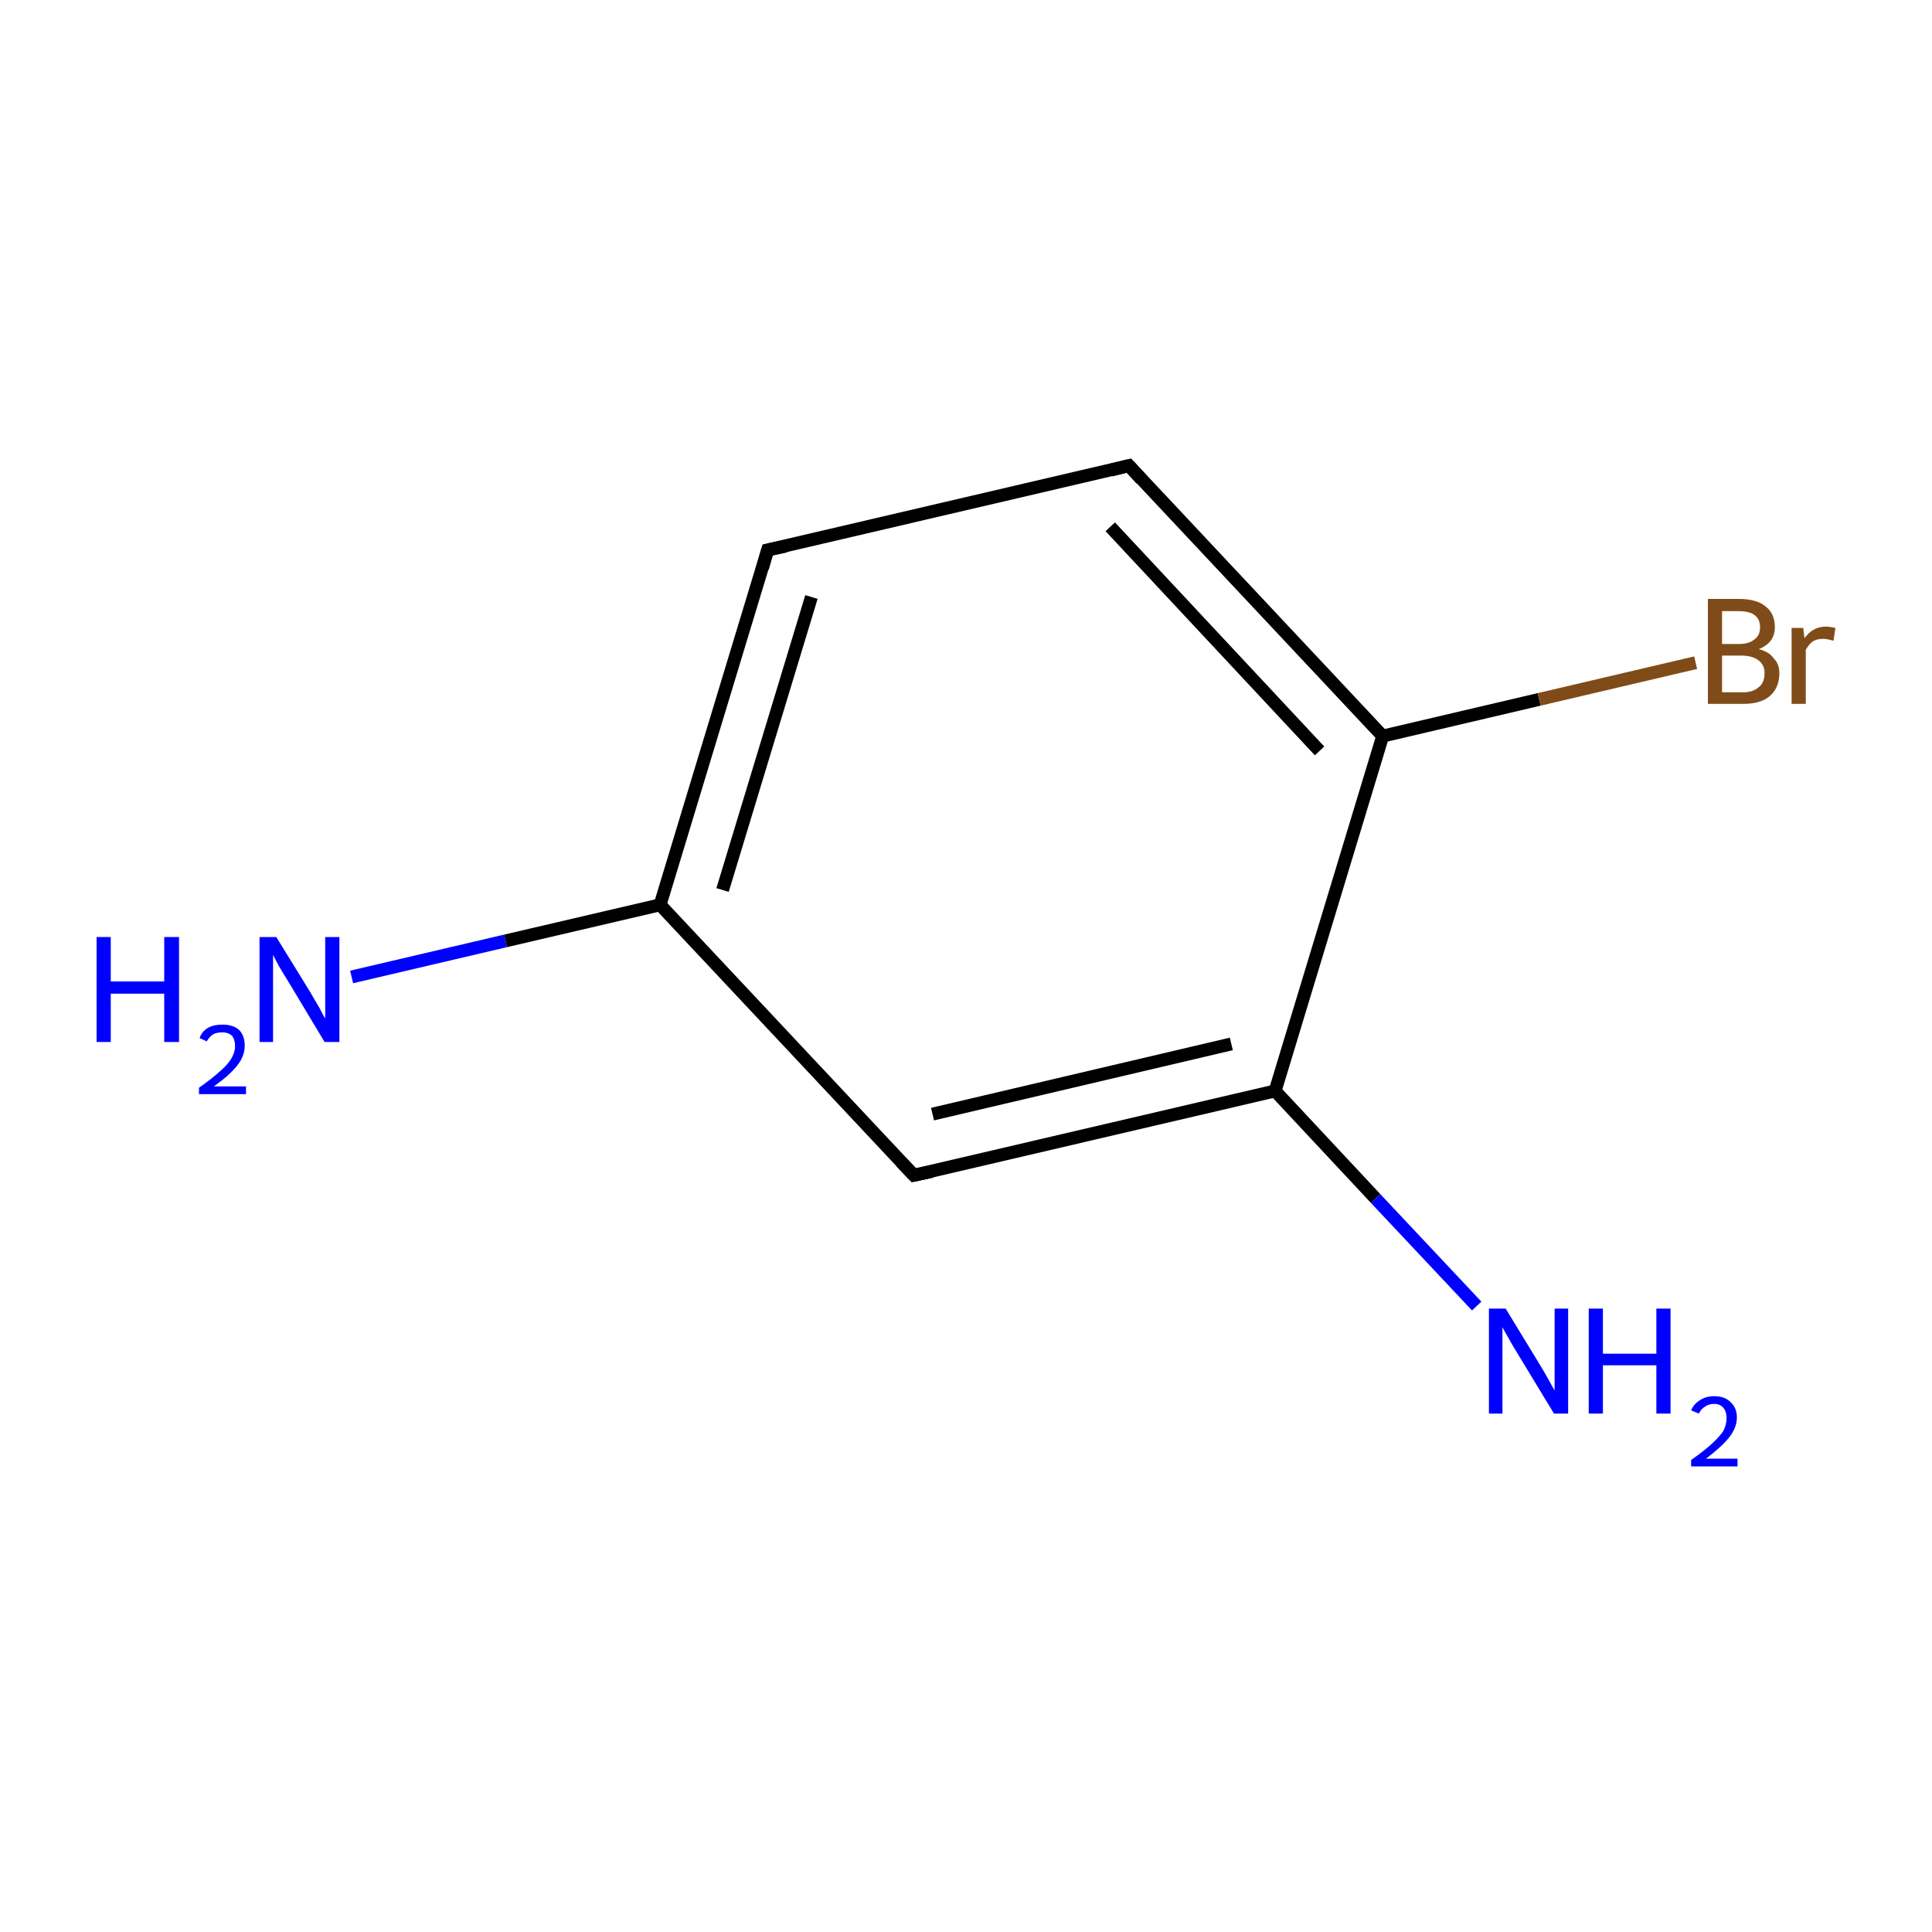 <?xml version='1.0' encoding='iso-8859-1'?>
<svg version='1.1' baseProfile='full'
              xmlns='http://www.w3.org/2000/svg'
                      xmlns:rdkit='http://www.rdkit.org/xml'
                      xmlns:xlink='http://www.w3.org/1999/xlink'
                  xml:space='preserve'
width='300px' height='300px' viewBox='0 0 300 300'>
<!-- END OF HEADER -->
<rect style='opacity:1.0;fill:#FFFFFF;stroke:none' width='300.0' height='300.0' x='0.0' y='0.0'> </rect>
<path class='bond-0 atom-0 atom-1' d='M 54.6,151.7 L 78.5,146.1' style='fill:none;fill-rule:evenodd;stroke:#0000FF;stroke-width:2.0px;stroke-linecap:butt;stroke-linejoin:miter;stroke-opacity:1' />
<path class='bond-0 atom-0 atom-1' d='M 78.5,146.1 L 102.5,140.5' style='fill:none;fill-rule:evenodd;stroke:#000000;stroke-width:2.0px;stroke-linecap:butt;stroke-linejoin:miter;stroke-opacity:1' />
<path class='bond-1 atom-1 atom-2' d='M 102.5,140.5 L 119.2,85.4' style='fill:none;fill-rule:evenodd;stroke:#000000;stroke-width:2.0px;stroke-linecap:butt;stroke-linejoin:miter;stroke-opacity:1' />
<path class='bond-1 atom-1 atom-2' d='M 112.2,138.2 L 126.0,92.7' style='fill:none;fill-rule:evenodd;stroke:#000000;stroke-width:2.0px;stroke-linecap:butt;stroke-linejoin:miter;stroke-opacity:1' />
<path class='bond-2 atom-2 atom-3' d='M 119.2,85.4 L 175.3,72.3' style='fill:none;fill-rule:evenodd;stroke:#000000;stroke-width:2.0px;stroke-linecap:butt;stroke-linejoin:miter;stroke-opacity:1' />
<path class='bond-3 atom-3 atom-4' d='M 175.3,72.3 L 214.7,114.3' style='fill:none;fill-rule:evenodd;stroke:#000000;stroke-width:2.0px;stroke-linecap:butt;stroke-linejoin:miter;stroke-opacity:1' />
<path class='bond-3 atom-3 atom-4' d='M 172.4,81.8 L 204.9,116.6' style='fill:none;fill-rule:evenodd;stroke:#000000;stroke-width:2.0px;stroke-linecap:butt;stroke-linejoin:miter;stroke-opacity:1' />
<path class='bond-4 atom-4 atom-5' d='M 214.7,114.3 L 239.0,108.6' style='fill:none;fill-rule:evenodd;stroke:#000000;stroke-width:2.0px;stroke-linecap:butt;stroke-linejoin:miter;stroke-opacity:1' />
<path class='bond-4 atom-4 atom-5' d='M 239.0,108.6 L 263.3,102.9' style='fill:none;fill-rule:evenodd;stroke:#7F4C19;stroke-width:2.0px;stroke-linecap:butt;stroke-linejoin:miter;stroke-opacity:1' />
<path class='bond-5 atom-4 atom-6' d='M 214.7,114.3 L 198.0,169.4' style='fill:none;fill-rule:evenodd;stroke:#000000;stroke-width:2.0px;stroke-linecap:butt;stroke-linejoin:miter;stroke-opacity:1' />
<path class='bond-6 atom-6 atom-7' d='M 198.0,169.4 L 213.6,186.1' style='fill:none;fill-rule:evenodd;stroke:#000000;stroke-width:2.0px;stroke-linecap:butt;stroke-linejoin:miter;stroke-opacity:1' />
<path class='bond-6 atom-6 atom-7' d='M 213.6,186.1 L 229.3,202.8' style='fill:none;fill-rule:evenodd;stroke:#0000FF;stroke-width:2.0px;stroke-linecap:butt;stroke-linejoin:miter;stroke-opacity:1' />
<path class='bond-7 atom-6 atom-8' d='M 198.0,169.4 L 141.9,182.5' style='fill:none;fill-rule:evenodd;stroke:#000000;stroke-width:2.0px;stroke-linecap:butt;stroke-linejoin:miter;stroke-opacity:1' />
<path class='bond-7 atom-6 atom-8' d='M 191.2,162.1 L 144.8,173.0' style='fill:none;fill-rule:evenodd;stroke:#000000;stroke-width:2.0px;stroke-linecap:butt;stroke-linejoin:miter;stroke-opacity:1' />
<path class='bond-8 atom-8 atom-1' d='M 141.9,182.5 L 102.5,140.5' style='fill:none;fill-rule:evenodd;stroke:#000000;stroke-width:2.0px;stroke-linecap:butt;stroke-linejoin:miter;stroke-opacity:1' />
<path d='M 118.4,88.2 L 119.2,85.4 L 122.0,84.8' style='fill:none;stroke:#000000;stroke-width:2.0px;stroke-linecap:butt;stroke-linejoin:miter;stroke-miterlimit:10;stroke-opacity:1;' />
<path d='M 172.5,73.0 L 175.3,72.3 L 177.2,74.4' style='fill:none;stroke:#000000;stroke-width:2.0px;stroke-linecap:butt;stroke-linejoin:miter;stroke-miterlimit:10;stroke-opacity:1;' />
<path d='M 144.7,181.9 L 141.9,182.5 L 139.9,180.4' style='fill:none;stroke:#000000;stroke-width:2.0px;stroke-linecap:butt;stroke-linejoin:miter;stroke-miterlimit:10;stroke-opacity:1;' />
<path class='atom-0' d='M 15.0 145.5
L 17.2 145.5
L 17.2 152.4
L 25.5 152.4
L 25.5 145.5
L 27.8 145.5
L 27.8 161.8
L 25.5 161.8
L 25.5 154.3
L 17.2 154.3
L 17.2 161.8
L 15.0 161.8
L 15.0 145.5
' fill='#0000FF'/>
<path class='atom-0' d='M 31.0 161.2
Q 31.3 160.2, 32.3 159.6
Q 33.2 159.1, 34.5 159.1
Q 36.2 159.1, 37.1 159.9
Q 38.0 160.8, 38.0 162.4
Q 38.0 164.0, 36.8 165.5
Q 35.6 167.0, 33.2 168.7
L 38.2 168.7
L 38.2 169.9
L 30.9 169.9
L 30.9 168.9
Q 32.9 167.5, 34.1 166.4
Q 35.3 165.4, 35.9 164.4
Q 36.5 163.4, 36.5 162.5
Q 36.5 161.4, 36.0 160.8
Q 35.4 160.3, 34.5 160.3
Q 33.7 160.3, 33.1 160.6
Q 32.5 161.0, 32.1 161.7
L 31.0 161.2
' fill='#0000FF'/>
<path class='atom-0' d='M 42.9 145.5
L 48.2 154.1
Q 48.7 155.0, 49.6 156.5
Q 50.4 158.1, 50.5 158.1
L 50.5 145.5
L 52.7 145.5
L 52.7 161.8
L 50.4 161.8
L 44.7 152.3
Q 44.0 151.2, 43.3 150.0
Q 42.6 148.7, 42.4 148.3
L 42.4 161.8
L 40.3 161.8
L 40.3 145.5
L 42.9 145.5
' fill='#0000FF'/>
<path class='atom-5' d='M 273.1 100.8
Q 274.7 101.2, 275.4 102.2
Q 276.3 103.1, 276.3 104.5
Q 276.3 106.8, 274.8 108.1
Q 273.4 109.3, 270.7 109.3
L 265.2 109.3
L 265.2 93.0
L 270.0 93.0
Q 272.8 93.0, 274.2 94.2
Q 275.6 95.3, 275.6 97.4
Q 275.6 99.8, 273.1 100.8
M 267.4 94.9
L 267.4 100.0
L 270.0 100.0
Q 271.6 100.0, 272.4 99.3
Q 273.3 98.7, 273.3 97.4
Q 273.3 94.9, 270.0 94.9
L 267.4 94.9
M 270.7 107.5
Q 272.2 107.5, 273.1 106.7
Q 274.0 106.0, 274.0 104.5
Q 274.0 103.2, 273.0 102.5
Q 272.1 101.8, 270.3 101.8
L 267.4 101.8
L 267.4 107.5
L 270.7 107.5
' fill='#7F4C19'/>
<path class='atom-5' d='M 280.0 97.5
L 280.2 99.1
Q 281.5 97.3, 283.5 97.3
Q 284.1 97.3, 285.0 97.5
L 284.7 99.5
Q 283.7 99.2, 283.1 99.2
Q 282.1 99.2, 281.5 99.6
Q 280.9 100.0, 280.4 100.9
L 280.4 109.3
L 278.2 109.3
L 278.2 97.5
L 280.0 97.5
' fill='#7F4C19'/>
<path class='atom-7' d='M 233.8 203.2
L 239.1 211.9
Q 239.6 212.7, 240.5 214.3
Q 241.3 215.8, 241.4 215.9
L 241.4 203.2
L 243.5 203.2
L 243.5 219.5
L 241.3 219.5
L 235.6 210.1
Q 234.9 209.0, 234.2 207.7
Q 233.5 206.5, 233.3 206.1
L 233.3 219.5
L 231.2 219.5
L 231.2 203.2
L 233.8 203.2
' fill='#0000FF'/>
<path class='atom-7' d='M 246.7 203.2
L 248.9 203.2
L 248.9 210.2
L 257.2 210.2
L 257.2 203.2
L 259.4 203.2
L 259.4 219.5
L 257.2 219.5
L 257.2 212.0
L 248.9 212.0
L 248.9 219.5
L 246.7 219.5
L 246.7 203.2
' fill='#0000FF'/>
<path class='atom-7' d='M 262.6 219.0
Q 263.0 218.0, 264.0 217.4
Q 264.9 216.8, 266.2 216.8
Q 267.8 216.8, 268.7 217.7
Q 269.7 218.6, 269.7 220.1
Q 269.7 221.7, 268.5 223.2
Q 267.3 224.7, 264.9 226.5
L 269.8 226.5
L 269.8 227.7
L 262.6 227.7
L 262.6 226.7
Q 264.6 225.3, 265.8 224.2
Q 267.0 223.1, 267.6 222.2
Q 268.1 221.2, 268.1 220.2
Q 268.1 219.2, 267.6 218.6
Q 267.1 218.0, 266.2 218.0
Q 265.3 218.0, 264.8 218.4
Q 264.2 218.7, 263.8 219.5
L 262.6 219.0
' fill='#0000FF'/>
</svg>

